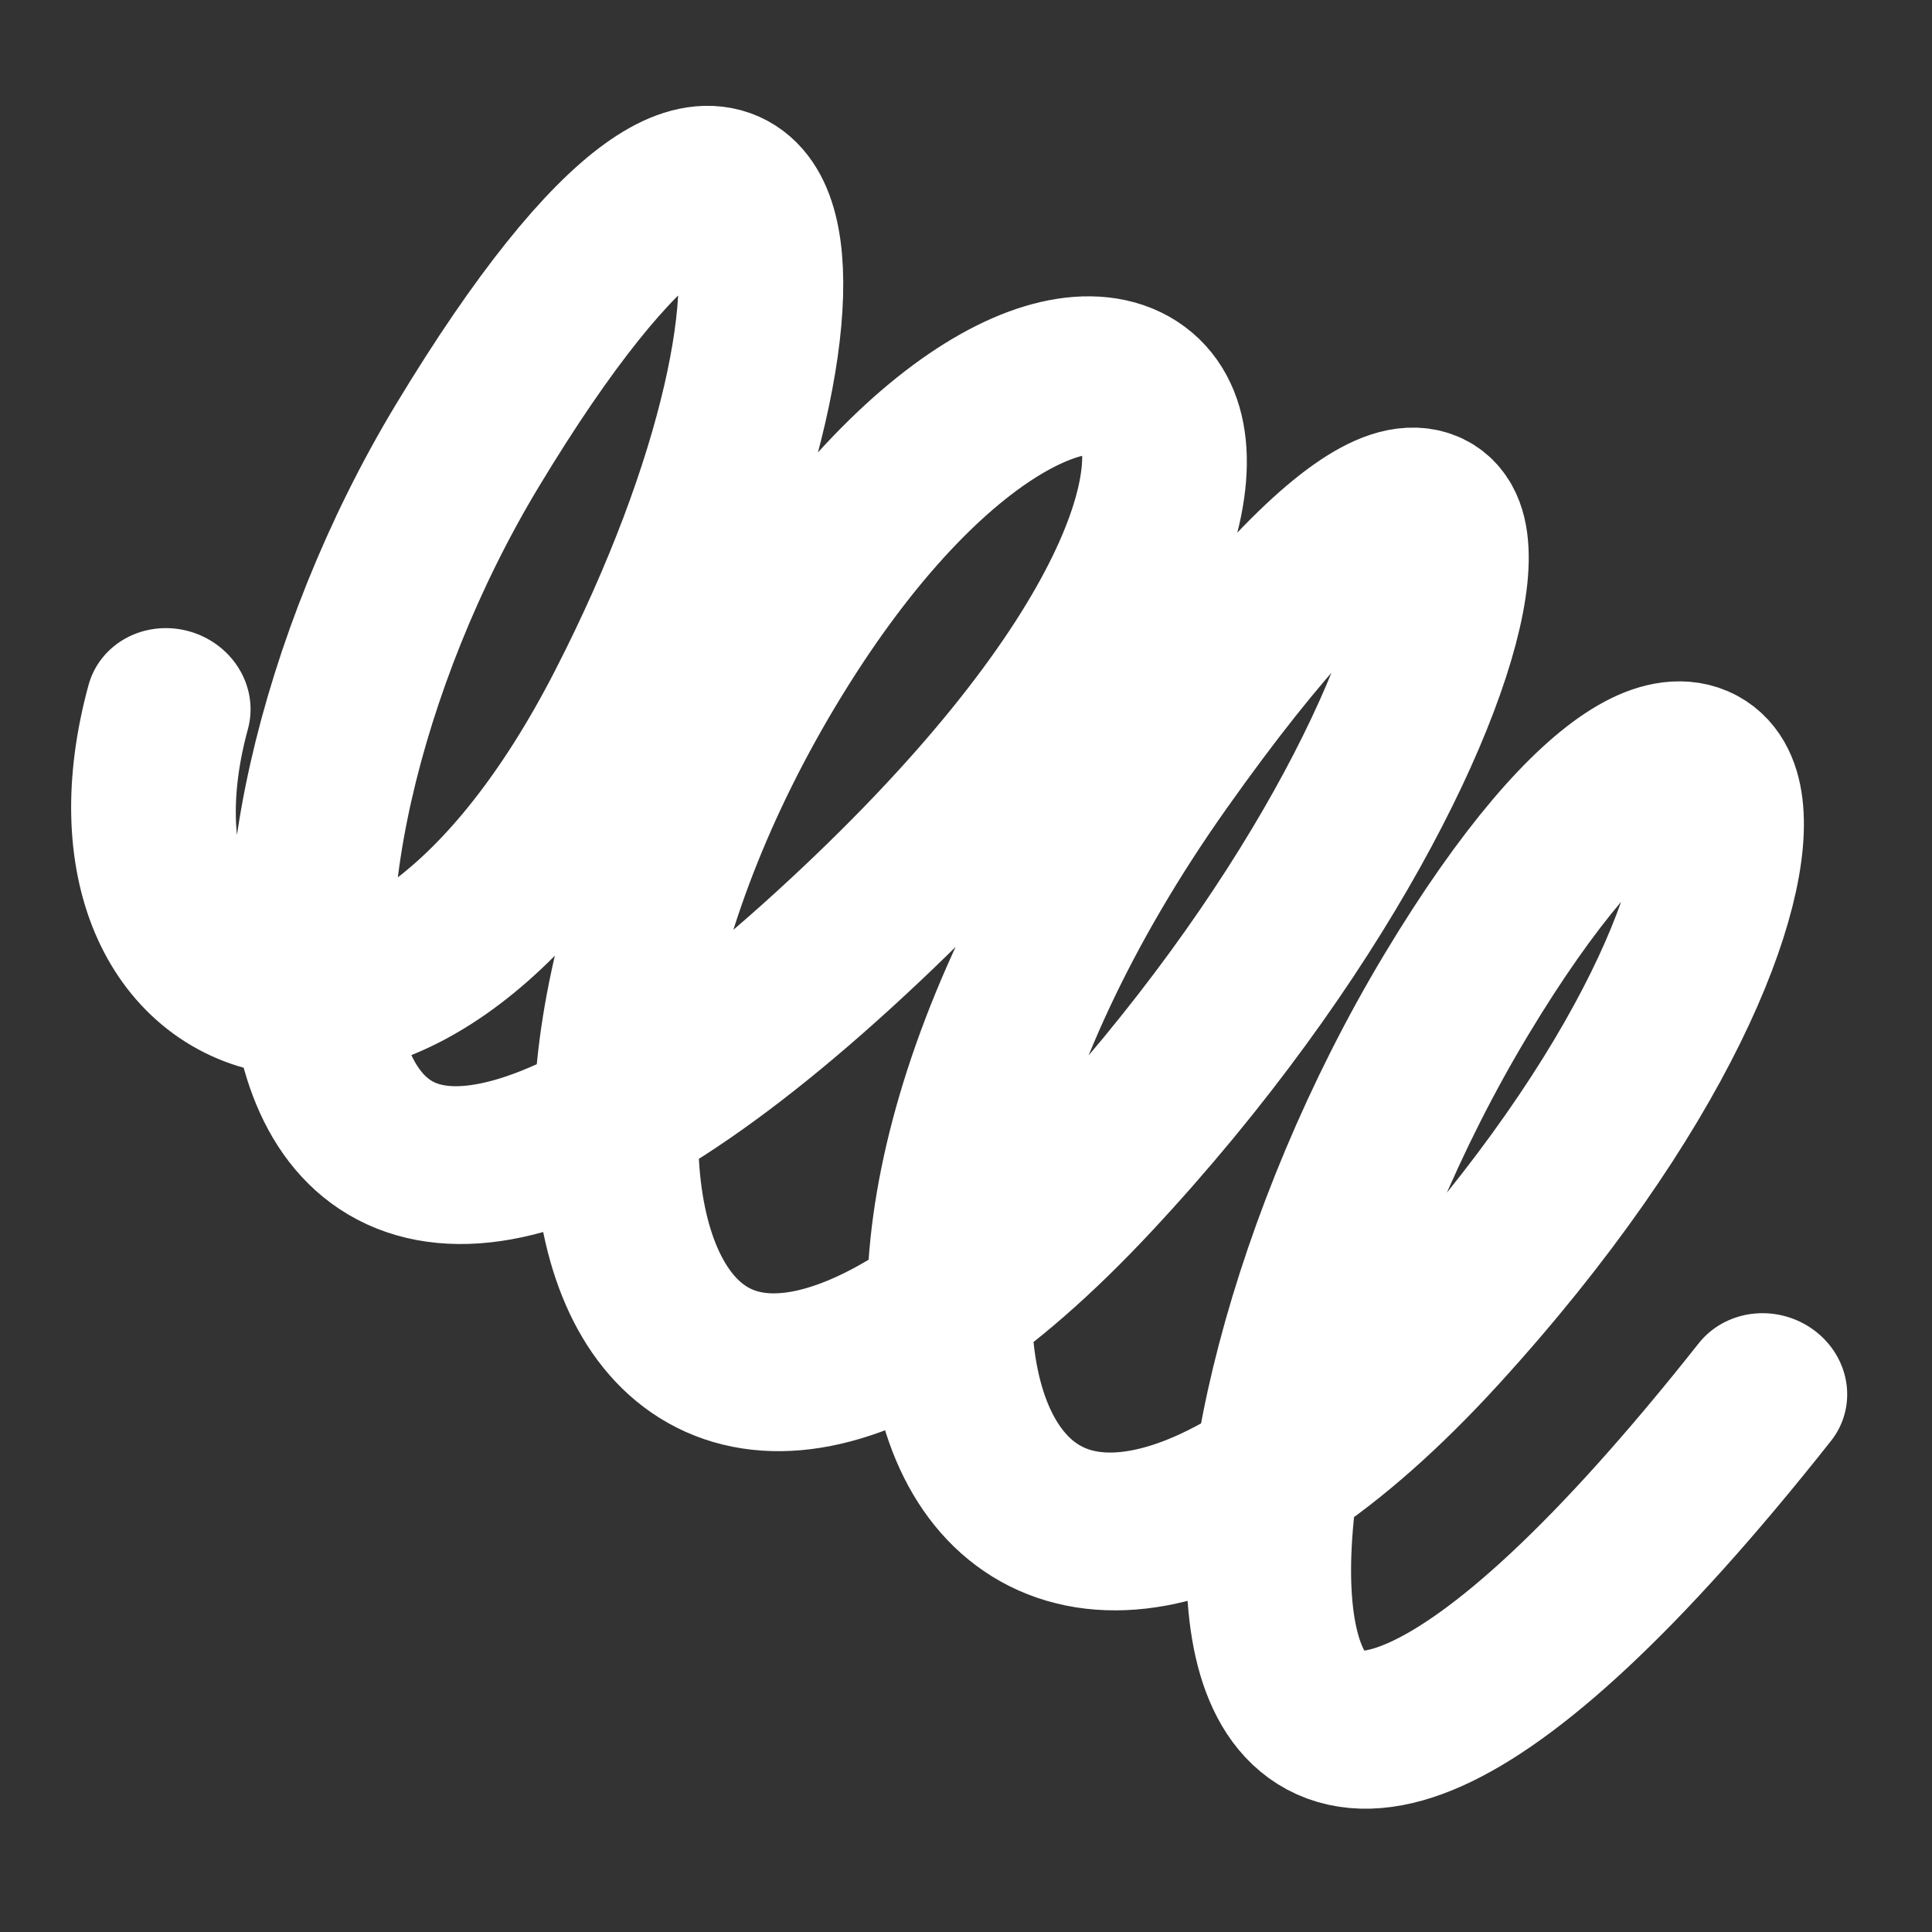 <?xml version="1.0" encoding="UTF-8" standalone="no"?>
<!DOCTYPE svg PUBLIC "-//W3C//DTD SVG 1.1//EN" "http://www.w3.org/Graphics/SVG/1.1/DTD/svg11.dtd">
<svg width="100%" height="100%" viewBox="0 0 24 24" version="1.1" xmlns="http://www.w3.org/2000/svg" xmlns:xlink="http://www.w3.org/1999/xlink" xml:space="preserve" xmlns:serif="http://www.serif.com/" style="fill-rule:evenodd;clip-rule:evenodd;stroke-linecap:round;stroke-linejoin:round;stroke-miterlimit:1.5;">
    <rect x="0" y="0" width="24" height="24" fill="#333333" stroke="none"/>
    <g transform="matrix(1.053,0.333,-0.317,1,4.916,-5.41)">
        <path d="M1.444,13.712C1.594,17.624 5.44,17.972 6.386,12.067C7.333,6.161 5.333,2.822 3.764,9.687C2.443,15.463 4.821,22.424 9.406,14.077C13.99,5.73 9.431,4.036 7.761,10.813C6.062,17.711 9.73,22.798 12.919,15.746C16.108,8.695 14.662,2.836 12.246,10.813C9.831,18.79 14.065,23.271 17.155,16.245C20.245,9.218 17.703,5.879 16.233,12.358C14.763,18.836 17.08,26.336 20.892,15.746" style="fill:none;stroke:white;stroke-width:1.86px;"/>
    </g>
</svg>
